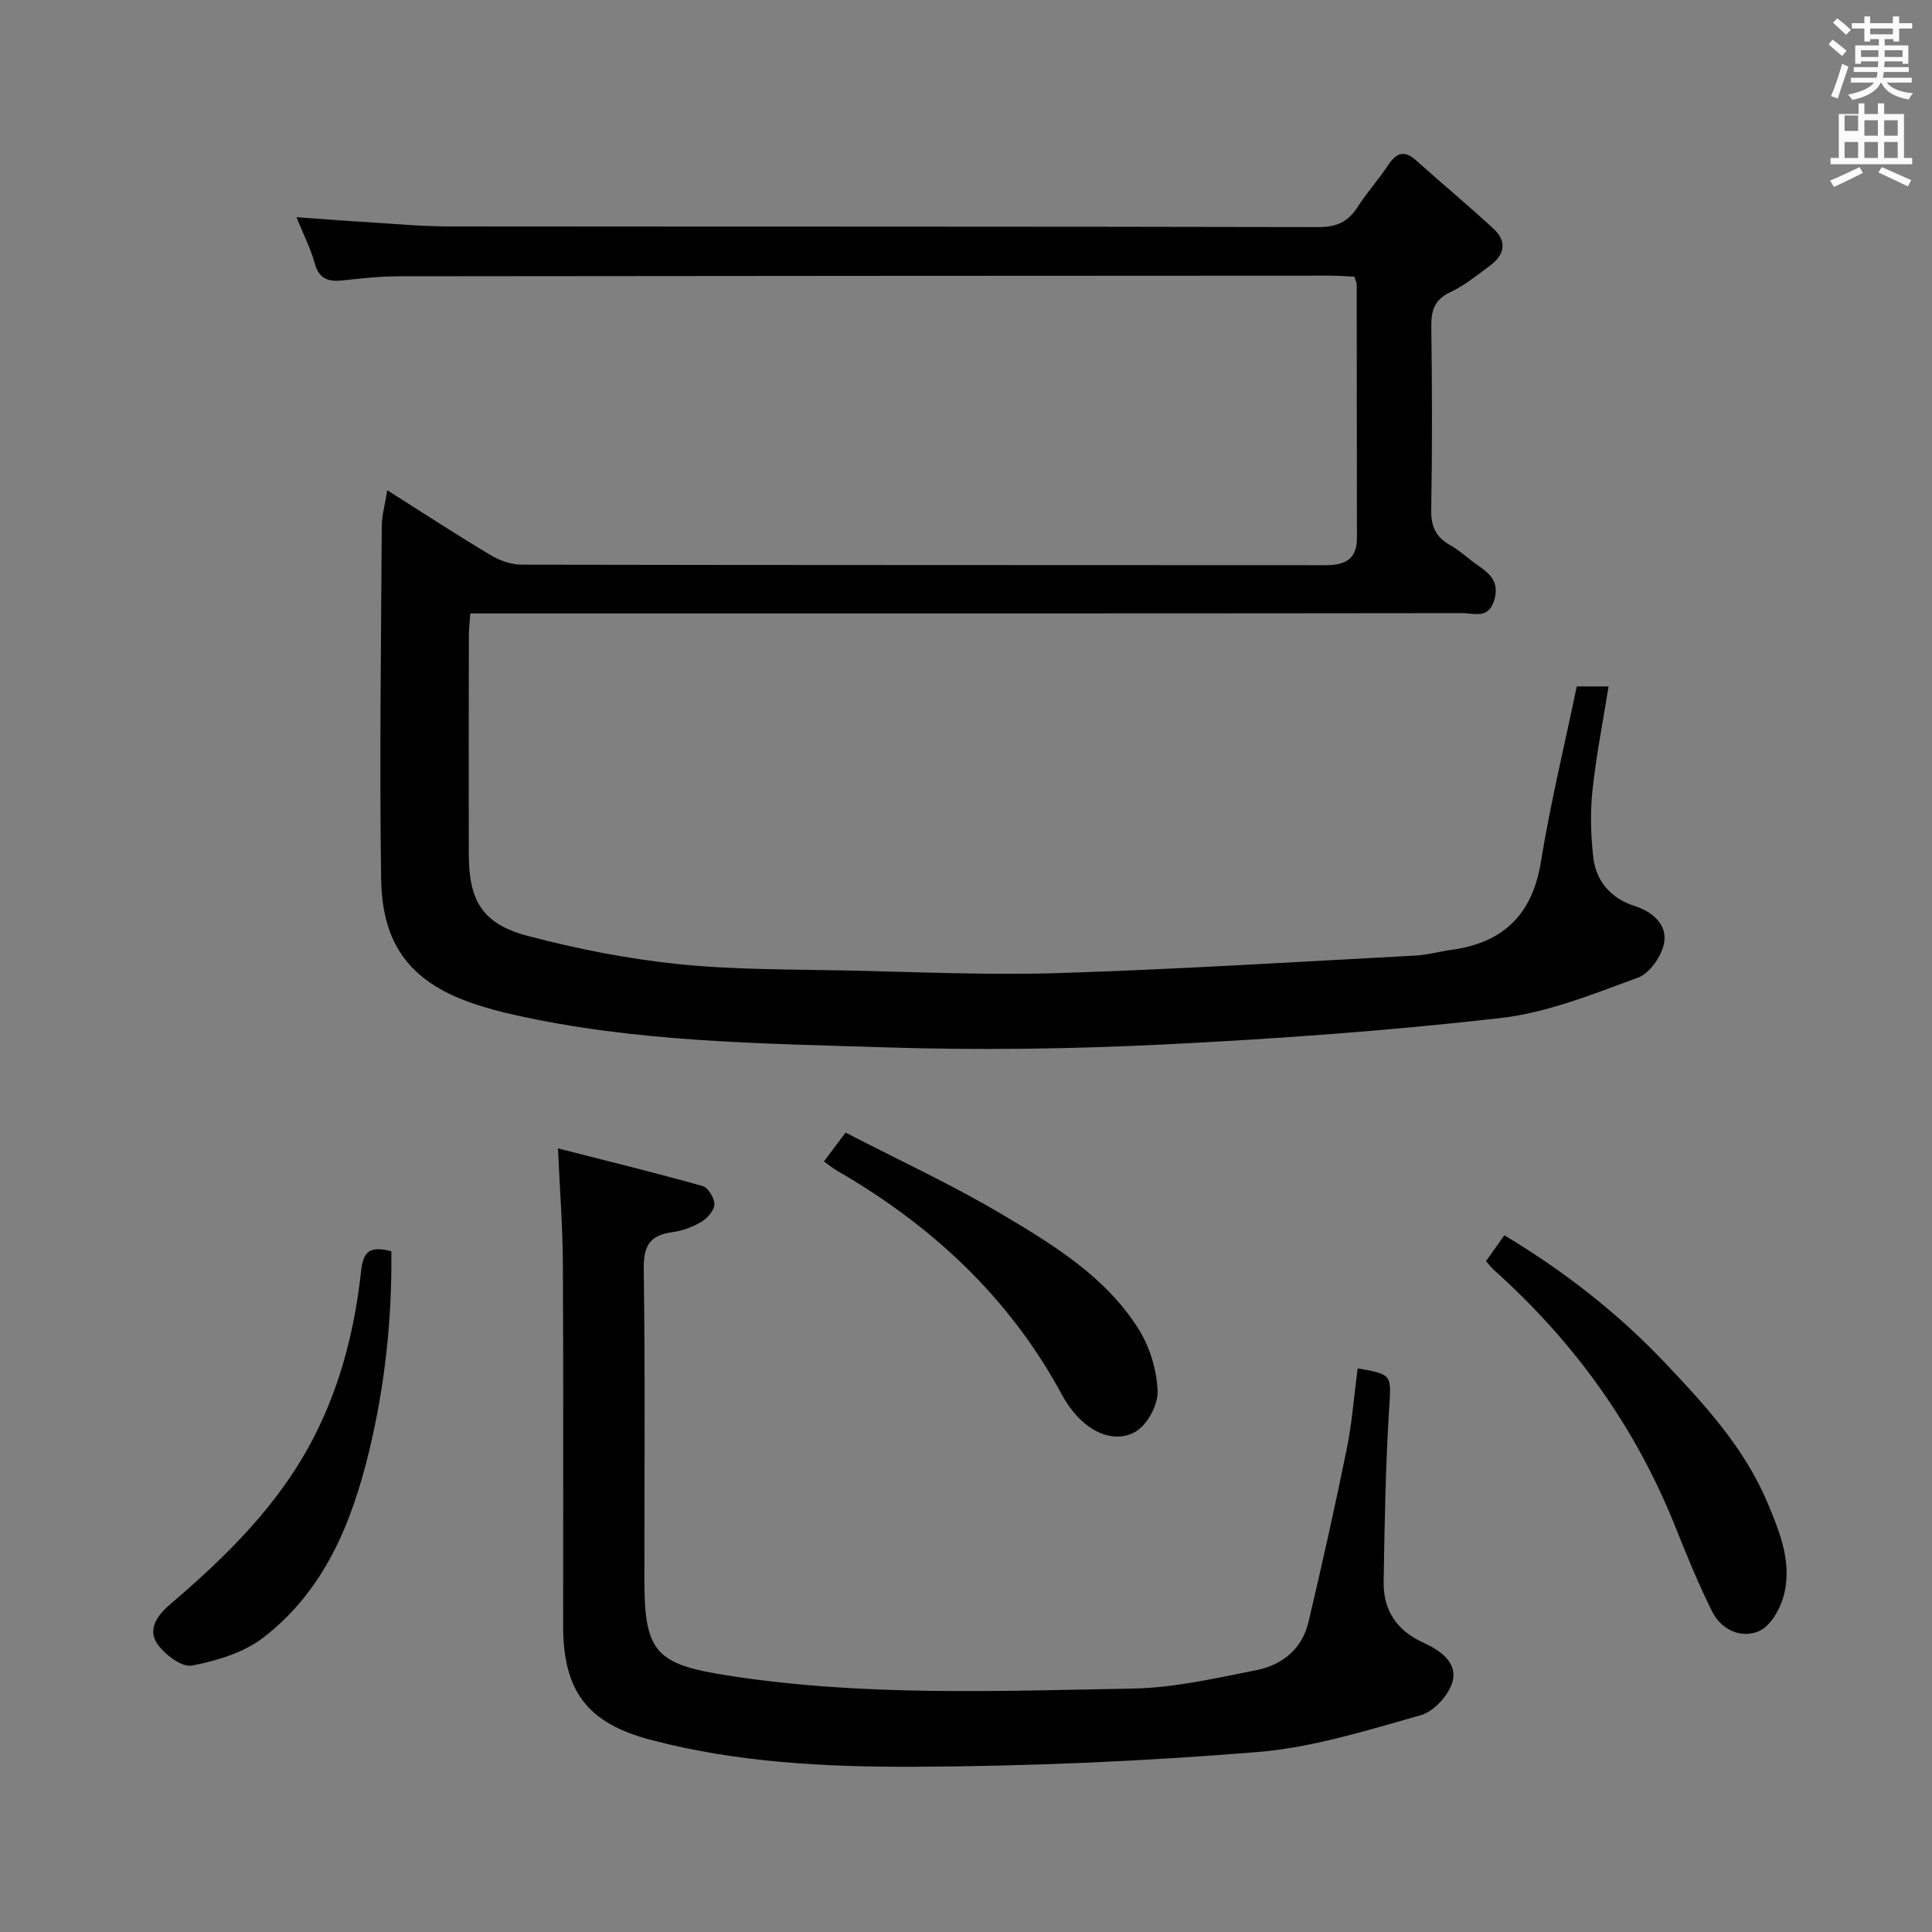 <svg enable-background="new 0 0 400 400" viewBox="0 0 400 400" xmlns="http://www.w3.org/2000/svg"><rect x="0" y="0" width="400" height="400" fill="#808080" stroke="none"/><path d="m378.6 9.2.8-1c.9.7 1.9 1.4 2.9 2.3l-.9 1.1c-1.1-.9-2-1.7-2.8-2.4zm.5 10.7c.9-2.1 1.6-4.3 2.3-6.7.4.2.8.4 1.3.6-.7 2.1-1.5 4.3-2.2 6.6zm.4-15.2.9-.9c1 .8 2 1.6 2.8 2.4l-1 1c-1-.9-1.9-1.8-2.7-2.5zm12.5-1.3h1.2v1.4h2.7v1.1h-2.7v2.7h-1.2v-.5h-1.8v1.3h4.9v3.8h-1.2v-.5h-3.7c0 .4-.1.9-.1 1.2h5.1v1h-5.2c0 .5-.1.9-.2 1.2h6v1h-5.2c1.1 1.3 2.9 2 5.5 2.2-.4.4-.7.8-.9 1.3-2.9-.5-4.8-1.6-5.7-3.5h-.1c-.8 1.7-2.7 2.9-5.9 3.6-.2-.4-.6-.8-.9-1.1 2.8-.6 4.6-1.4 5.4-2.5h-4.8v-1h5.3c.1-.3.2-.7.2-1.2h-4.9v-1h5c0-.4 0-.8.1-1.2h-3.6v.5h-1.2v-3.8h4.9v-1.3h-1.8v.5h-1.2v-2.7h-2.6v-1.1h2.6v-1.4h1.2v1.4h4.7v-1.4zm-6.7 8.4h3.6c0-.4 0-.9 0-1.4h-3.6zm1.9-4.7h4.7v-1.2h-4.7zm6.7 3.3h-3.7v1.4h3.7z" fill="#fafbfa"/><path d="m384.7 21.4h1.3v2.2h2.8v-2.2h1.3v2.2h4.1v9.1h1.7v1.3h-16.9v-1.3h1.7v-9.1h4.1v-2.2zm.3 13.2.7 1.2c-1.8.9-3.8 1.9-6 2.9-.2-.4-.5-.8-.8-1.3 2.4-1 4.4-2 6.1-2.8zm-3.1-7.5h2.8v-3.2h-2.8v4.2zm0 5.6h2.8v-3.3h-2.8zm4.1-4.6h2.8v-3.2h-2.8zm0 4.6h2.8v-3.3h-2.8zm3.6 1.9c2.1.9 4.1 1.8 6.1 2.7l-.7 1.3c-2.2-1.1-4.2-2-6.1-2.9zm3.3-9.7h-2.8v3.2h2.8zm-2.8 7.8h2.8v-3.3h-2.8z" fill="#fafbfa"/><g fill="#010000"><path d="m280.41 57.28c-1.63-.07-3.26-.21-4.88-.21-64.32.03-128.64.05-192.96.13-3.81.01-7.64.41-11.43.84-2.99.34-5.06-.14-5.98-3.52-.82-3-2.27-5.83-3.78-9.55 5.35.38 10.01.75 14.68 1.03 5.64.34 11.29.88 16.93.88 59.99.06 119.98 0 179.96.14 3.81.01 6.19-1.11 8.16-4.21 1.86-2.94 4.26-5.55 6.18-8.47 1.7-2.58 3.32-3.45 5.92-1.12 5.31 4.77 10.8 9.33 16.04 14.17 2.83 2.61 2.23 5.39-.72 7.58-2.67 1.98-5.3 4.13-8.27 5.53-3.3 1.55-3.96 3.8-3.92 7.13.16 12.66.2 25.33-.02 37.99-.06 3.45 1.01 5.61 3.94 7.26 2.01 1.14 3.73 2.79 5.64 4.11 2.58 1.78 4.6 3.5 3.46 7.29-1.2 3.97-4.18 2.65-6.54 2.66-55.82.07-111.65.06-167.47.06-12.49 0-24.99 0-37.97 0-.11 1.59-.3 3.01-.31 4.43-.02 15.16-.04 30.33-.01 45.49.02 9.63 2.86 14.39 12.27 16.87 10.22 2.69 20.72 4.75 31.22 5.83 11.56 1.19 23.26 1.06 34.9 1.31 14.64.32 29.31.99 43.94.53 24.58-.78 49.14-2.32 73.7-3.62 2.47-.13 4.91-.84 7.38-1.18 10.71-1.46 16.77-7.22 18.55-18.18 1.96-12.09 4.87-24.03 7.43-36.36h6.59c-1.17 7.29-2.58 14.38-3.34 21.54-.48 4.57-.35 9.28.17 13.85.57 5.05 3.8 8.55 8.59 10.08 3.87 1.24 6.62 3.9 6.11 7.43-.4 2.75-2.97 6.48-5.45 7.39-9.29 3.41-18.78 7.26-28.48 8.37-23.26 2.65-46.66 4.33-70.05 5.48-19.11.94-38.3 1.19-57.42.58-25.71-.82-51.54-1.05-76.85-6.76-2.59-.58-5.16-1.27-7.68-2.09-13.24-4.33-19.52-11.91-19.73-26.03-.36-24.31-.01-48.64.13-72.96.01-2.27.68-4.54 1.14-7.5 7.41 4.69 14.33 9.21 21.42 13.45 1.87 1.12 4.26 1.95 6.42 1.96 55.49.11 110.98.07 166.47.11 3.97 0 6.46-1.25 6.45-5.6-.01-17.5-.02-34.99-.05-52.49-.01-.45-.26-.91-.48-1.65z"/><path d="m281.09 283.31c7.37 1.29 6.95 1.27 6.49 8.81-.72 11.78-.93 23.6-1.11 35.41-.09 5.82 2.71 10.06 8.15 12.53 3.46 1.57 7.15 4.06 6.13 8.03-.72 2.79-3.85 6.25-6.58 7.02-11.12 3.14-22.4 6.7-33.82 7.63-23.68 1.93-47.48 2.96-71.24 3.05-18.22.06-36.55-.87-54.38-5.57-13.07-3.45-18.13-10-18.14-23.61-.01-24.99.07-49.97-.05-74.96-.04-7.62-.63-15.24-1.02-23.89 9.99 2.55 20 5.01 29.93 7.79 1.15.32 2.48 2.49 2.46 3.78-.02 1.25-1.44 2.88-2.67 3.62-1.81 1.08-3.96 1.88-6.05 2.16-4.67.62-5.98 2.87-5.91 7.62.3 21.48.13 42.98.13 64.46 0 15.07 2.52 17.41 17.43 19.73 27.82 4.33 55.77 3.18 83.7 2.68 8.54-.15 17.09-2.14 25.53-3.8 5.35-1.05 9.5-4.35 10.82-9.92 2.82-11.91 5.49-23.85 7.93-35.84 1.1-5.35 1.49-10.84 2.27-16.73z"/><path d="m307.66 261.11c1.31-1.84 2.44-3.44 3.8-5.36 12.27 7.37 23.35 15.98 33.1 26.24 8.36 8.8 16.6 17.75 21.4 29.18 2.65 6.31 5.26 12.78 3.2 19.68-.79 2.65-2.8 5.99-5.1 6.91-3.78 1.51-7.74-.39-9.63-4.21-2.79-5.63-5.19-11.46-7.51-17.3-8.26-20.76-20.94-38.38-37.54-53.24-.49-.44-.89-.97-1.72-1.9z"/><path d="m81.02 259.06c.16 14.01-1.31 27.73-4.59 41.35-3.62 15.03-9.33 28.9-21.85 38.59-4.08 3.16-9.68 4.85-14.85 5.84-2.1.4-5.68-2.31-7.19-4.55-2.01-2.99.01-5.85 2.67-8.12 11.81-10.07 22.8-20.88 29.94-34.94 5.47-10.77 8.35-22.34 9.63-34.25.48-4.4 2.32-4.9 6.24-3.92z"/><path d="m170.59 240.46c1.3-1.74 2.49-3.31 4.48-5.97 10.87 5.63 22.12 10.82 32.71 17.12 10.54 6.26 21.2 12.84 27.94 23.54 2.34 3.71 3.79 8.51 3.95 12.87.11 2.84-2.14 7-4.59 8.41-3.7 2.14-8.14.64-11.36-2.5-1.52-1.48-2.84-3.29-3.86-5.17-10.9-20.19-27-35.11-46.68-46.45-.82-.48-1.56-1.12-2.59-1.85z"/></g></svg>